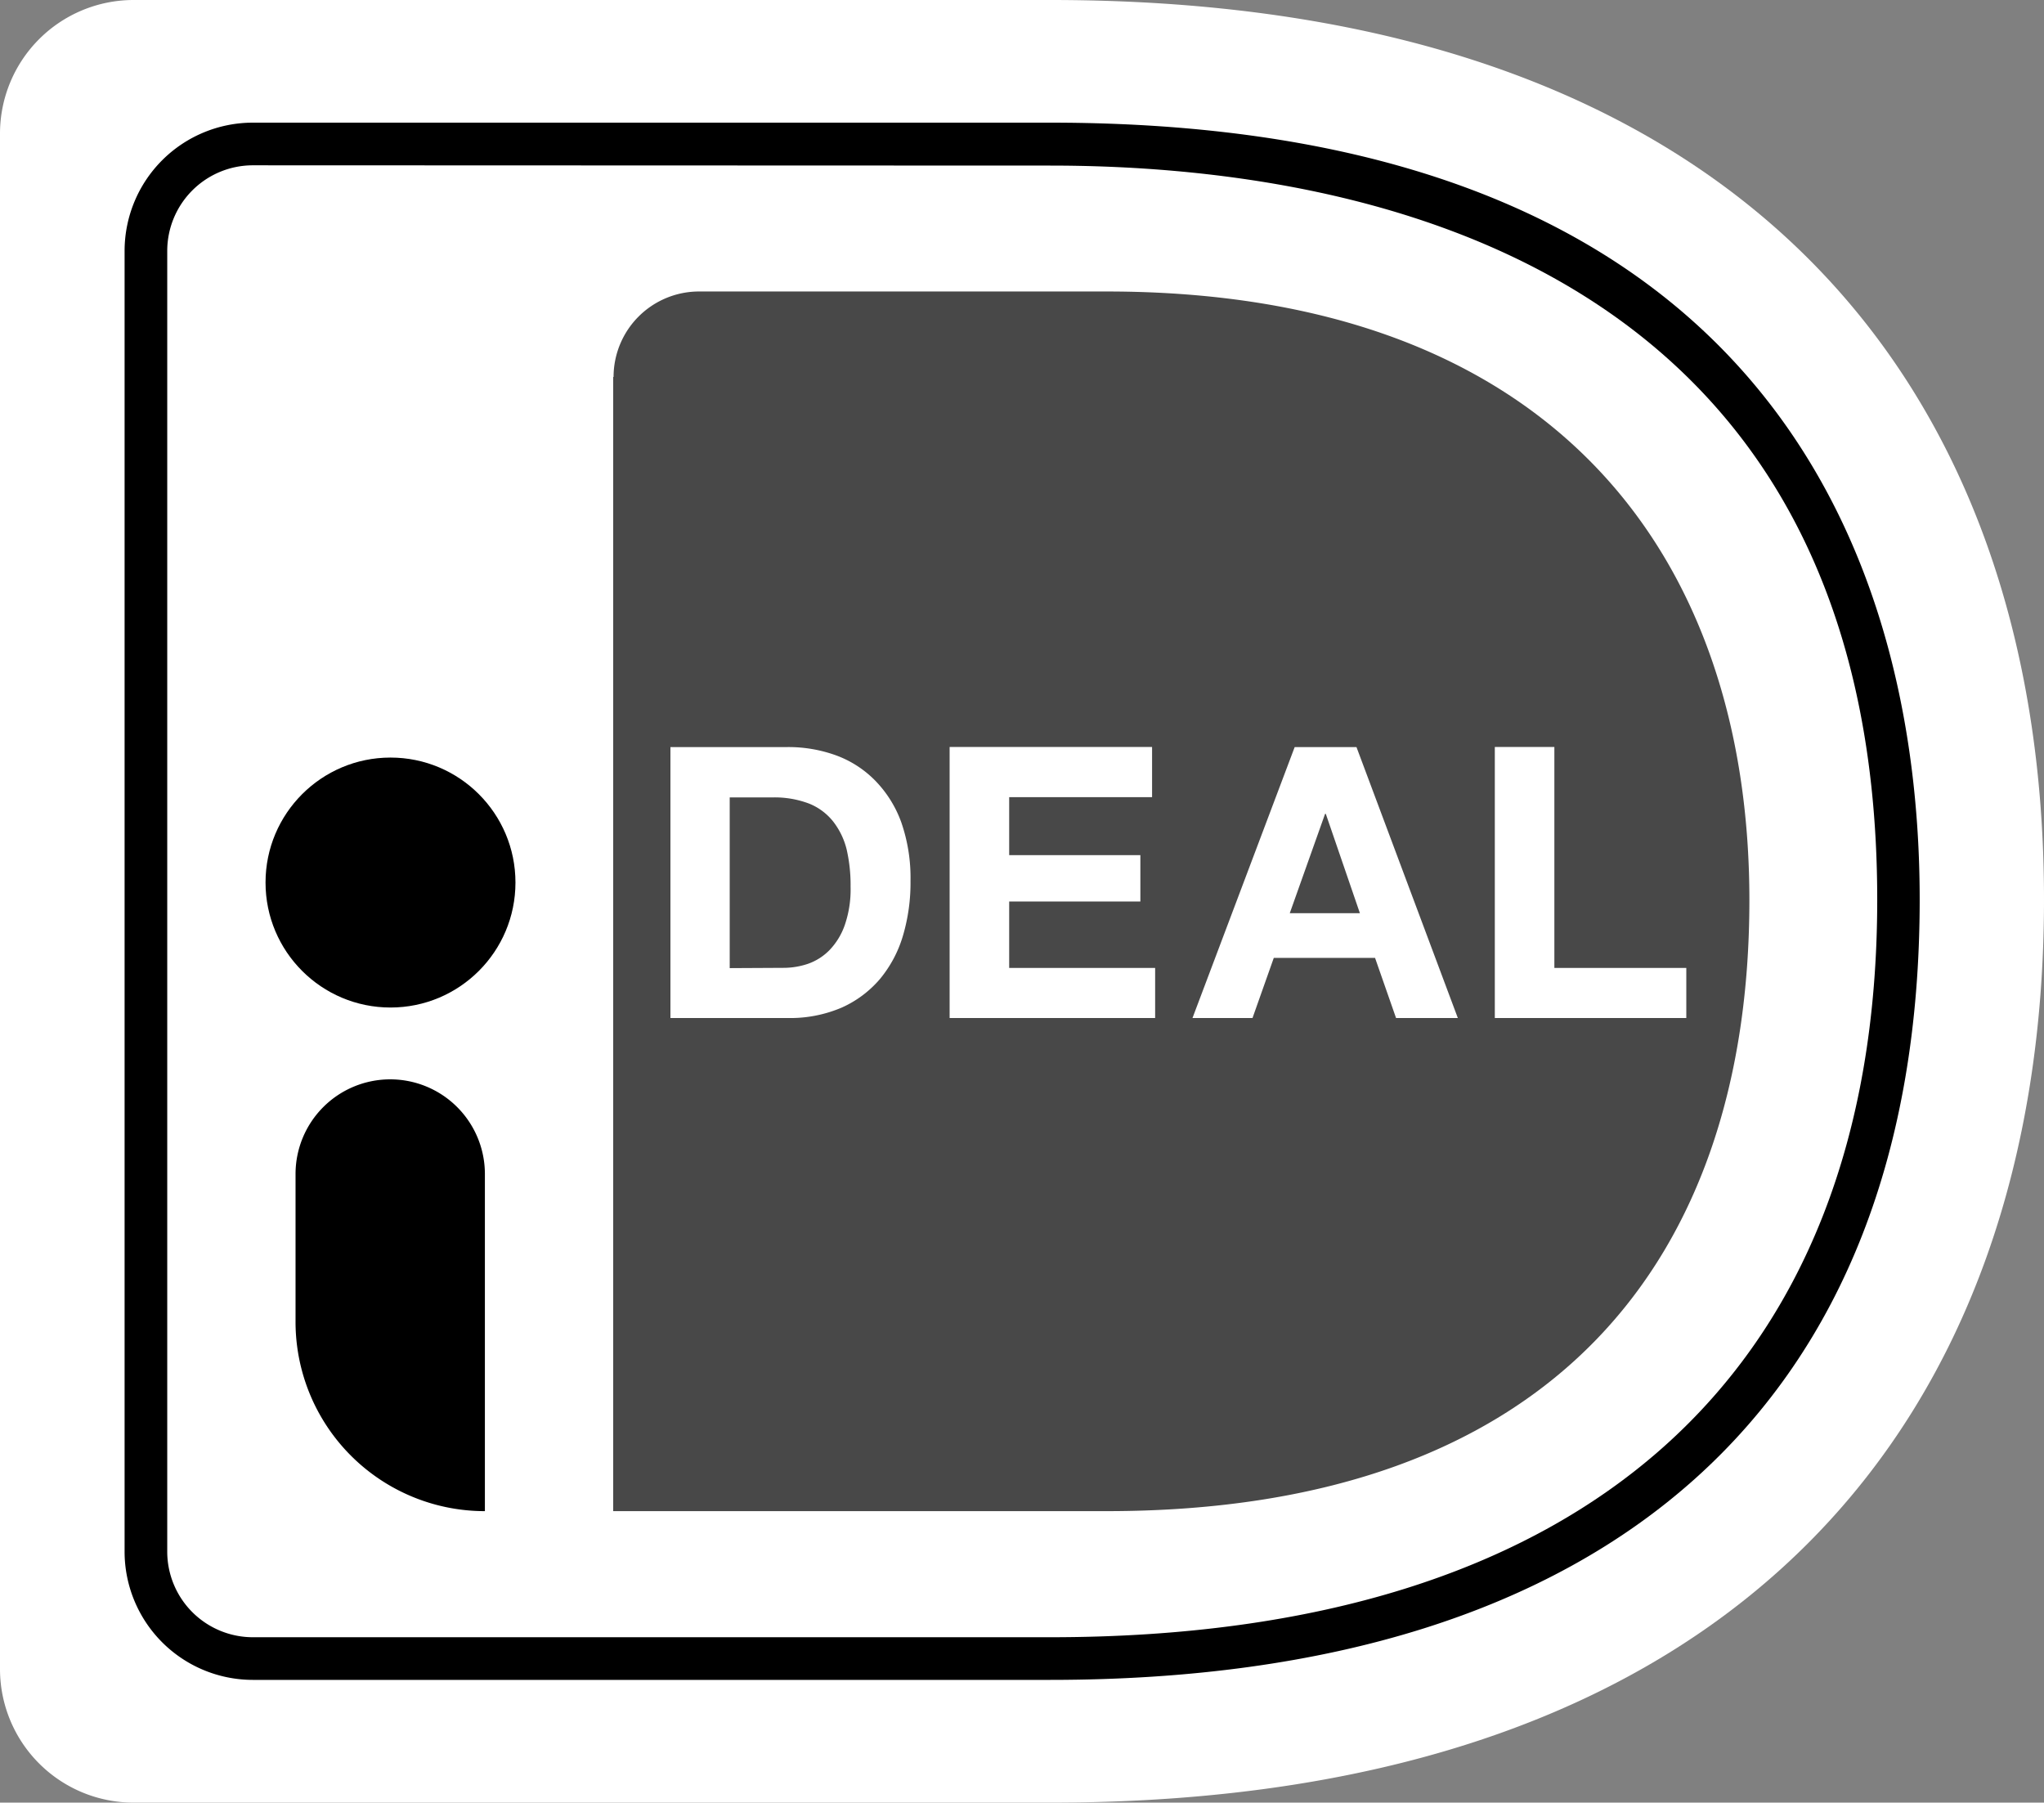 <svg id="Ebene_1" data-name="Ebene 1" xmlns="http://www.w3.org/2000/svg" viewBox="0 0 220 194"><rect x="0" y="0" width="220" height="194" fill="#808080" stroke="none"/><defs><style>.cls-1{fill:#fff;}.cls-2{fill:#484848;}</style></defs><path class="cls-1" d="M0,14.38V179.62A14.38,14.38,0,0,0,14.37,194h98.7C187.66,194,220,152.21,220,96.81,220,41.62,187.66,0,113.07,0H14.37A14.38,14.38,0,0,0,0,14.38Z"/><path d="M113.05,180.79H27.21A13.81,13.81,0,0,1,13.41,167V27a13.81,13.81,0,0,1,13.8-13.8h85.84c81.41,0,93.57,52.37,93.57,83.6C206.62,151,173.39,180.79,113.05,180.79Zm-85.84-163A9.22,9.22,0,0,0,18,27V167a9.22,9.22,0,0,0,9.21,9.2h85.84c57.37,0,89-28.19,89-79.38,0-68.73-55.74-79-89-79Z"/><path class="cls-2" d="M66,40.57V162.63h53.11c48.26,0,69.18-27.28,69.18-65.76,0-36.86-20.92-65.5-69.18-65.5H75.24a9.2,9.2,0,0,0-9.2,9.2Z"/><polygon class="cls-1" points="167.3 80.39 167.3 104.17 181.5 104.17 181.5 109.56 160.89 109.56 160.89 80.39 167.3 80.39"/><path class="cls-1" d="M146,80.4l10.91,29.16h-6.65L148,103.09H137.1l-2.29,6.47h-6.46l11-29.16Zm.37,17.88-3.67-10.69h-.08l-3.8,10.69Z"/><polygon class="cls-1" points="124 80.39 124 85.79 108.62 85.79 108.62 92.03 122.74 92.03 122.74 97.02 108.62 97.02 108.62 104.17 124.33 104.17 124.33 109.56 102.21 109.56 102.21 80.39 124 80.39"/><path class="cls-1" d="M84.74,80.4a15.07,15.07,0,0,1,5.24.89,11.4,11.4,0,0,1,4.2,2.7A12.48,12.48,0,0,1,97,88.48a18.21,18.21,0,0,1,1,6.34,20.05,20.05,0,0,1-.81,5.87,13.09,13.09,0,0,1-2.47,4.66,11.63,11.63,0,0,1-4.13,3.09,14.09,14.09,0,0,1-5.81,1.12H72.16V80.4Zm-.45,23.76a8.24,8.24,0,0,0,2.69-.44,6,6,0,0,0,2.33-1.5,7.37,7.37,0,0,0,1.63-2.71,11.75,11.75,0,0,0,.61-4.08,17.14,17.14,0,0,0-.42-4,8,8,0,0,0-1.44-3,6.29,6.29,0,0,0-2.59-1.94,10.42,10.42,0,0,0-4-.67H78.54v18.37Z"/><path d="M42,116.16h0a10.19,10.19,0,0,1,10.19,10.19h0v36.28h0a20.37,20.37,0,0,1-20.38-20.38v-15.9A10.19,10.19,0,0,1,42,116.16Z"/><ellipse cx="42.03" cy="94.98" rx="13.45" ry="13.45"/></svg>